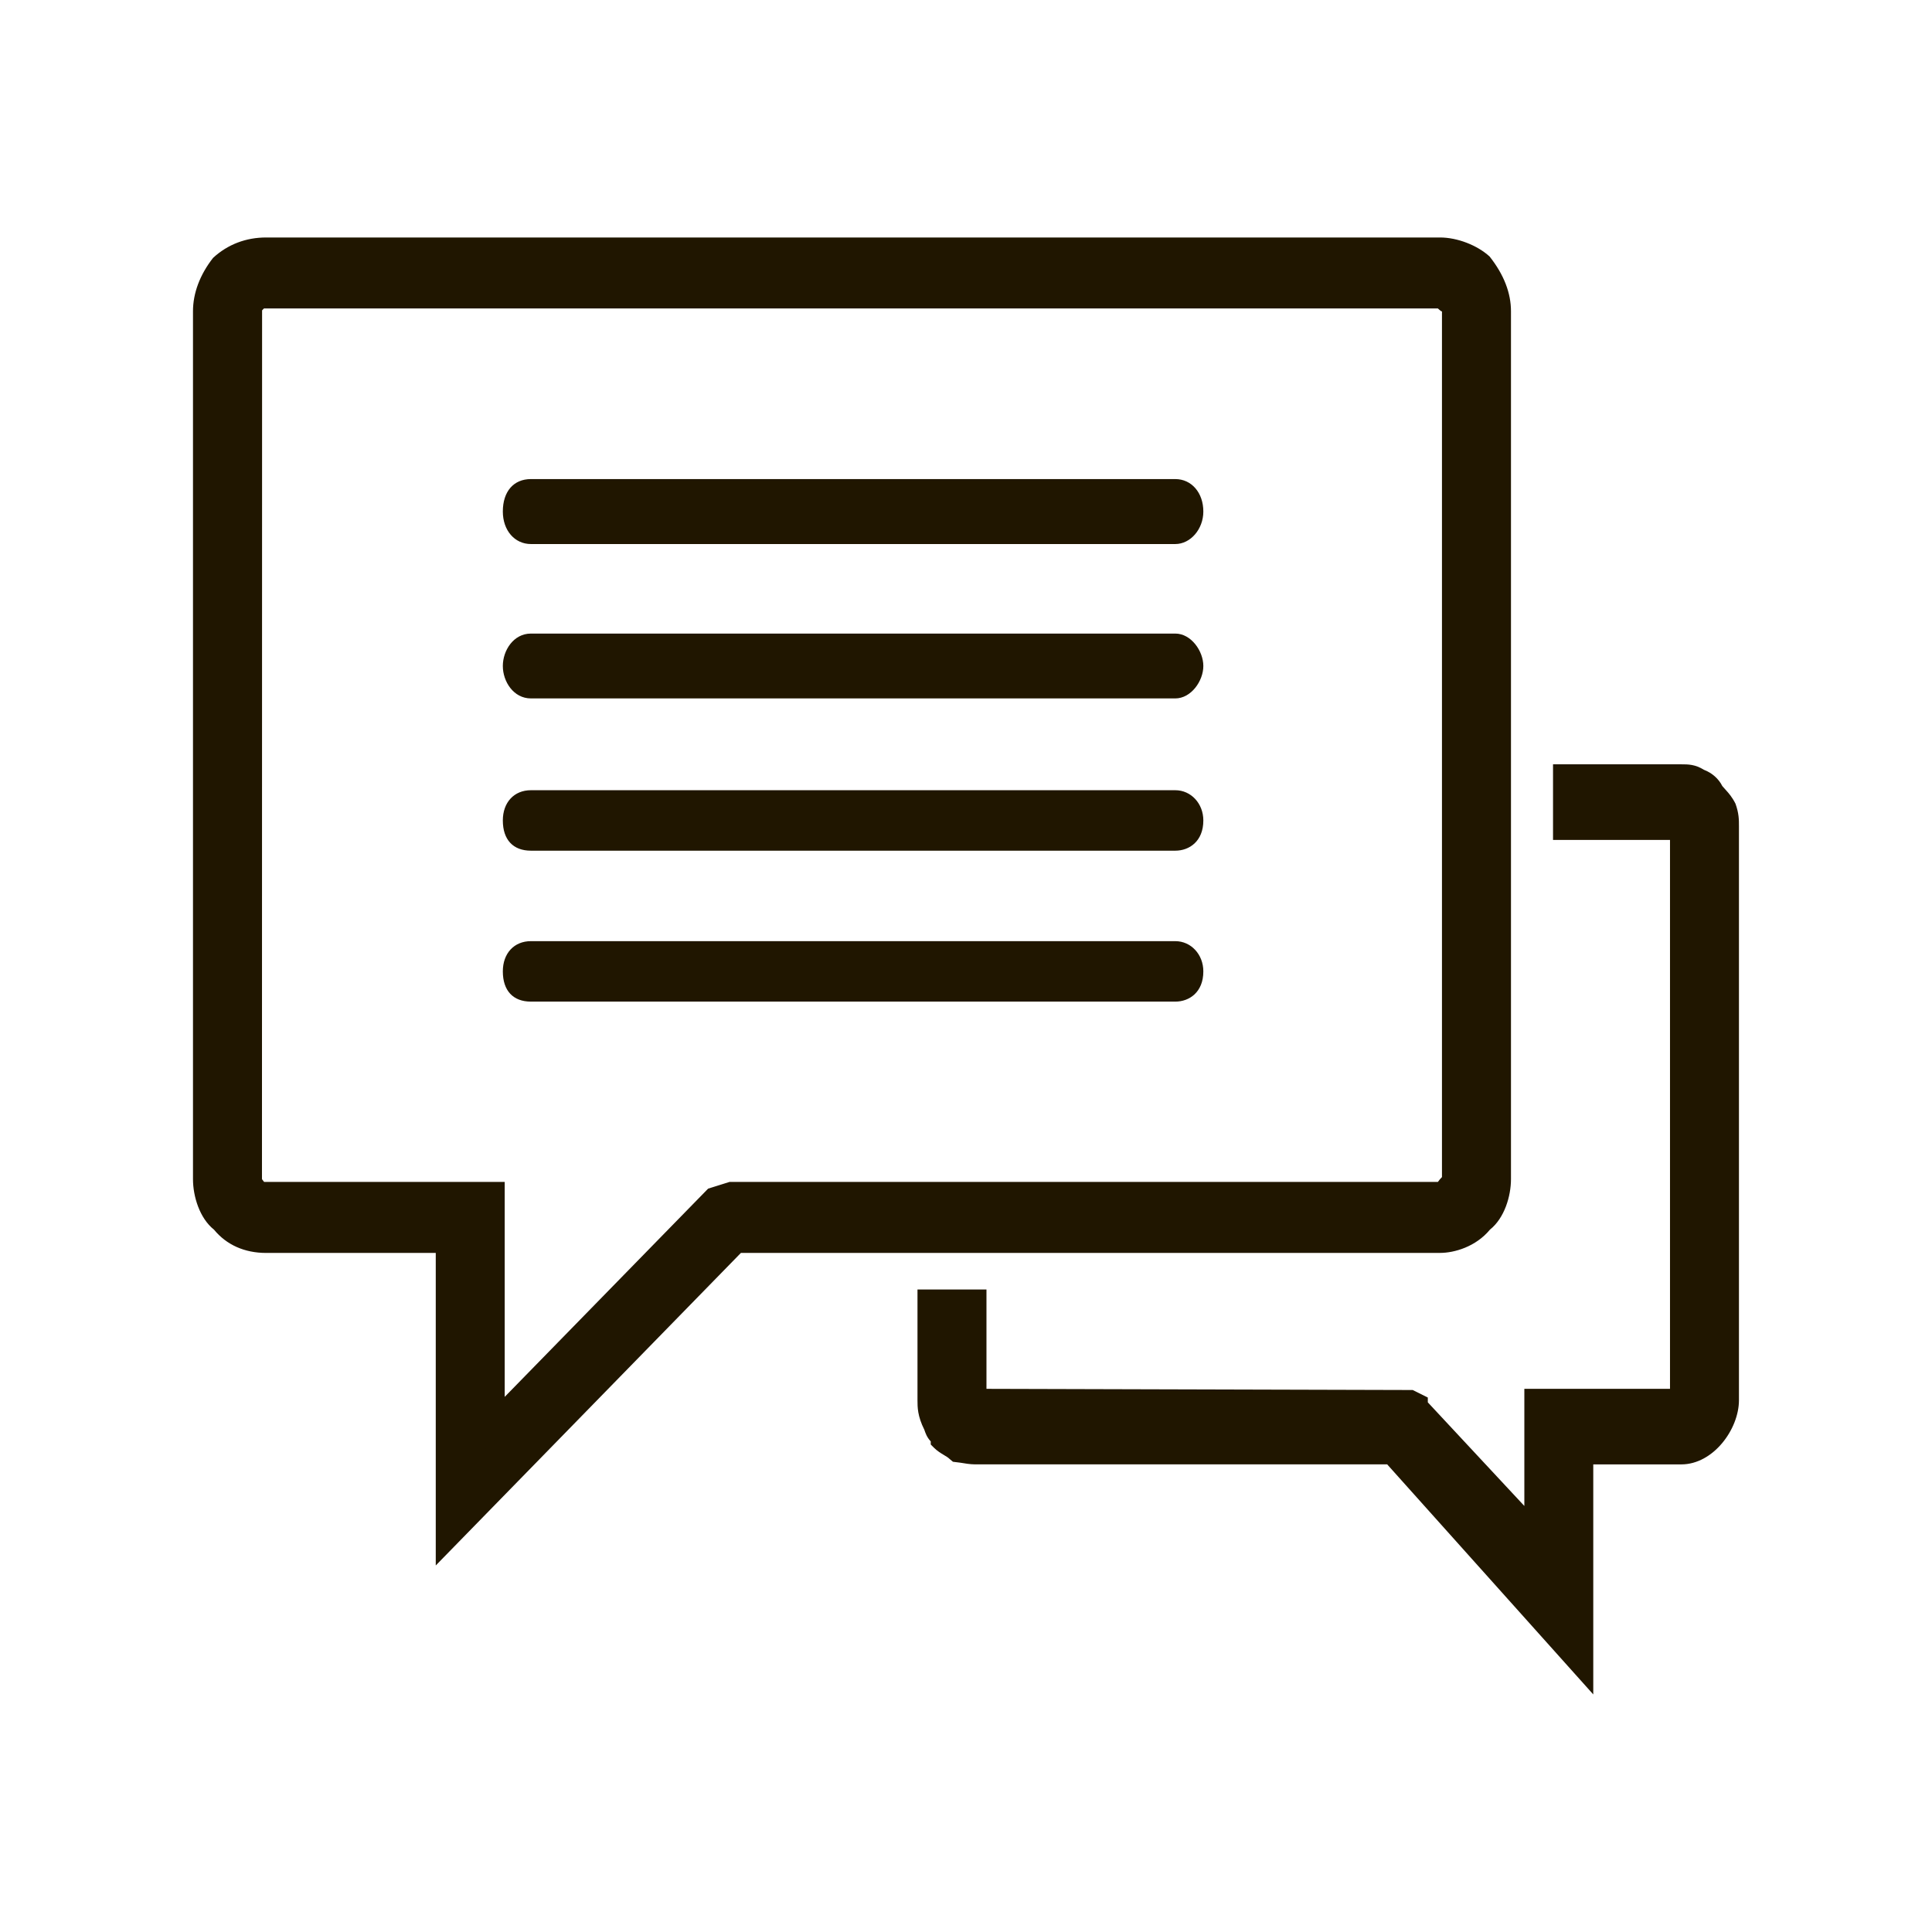 <?xml version="1.0" encoding="utf-8"?>
<!-- Generator: Adobe Illustrator 17.0.0, SVG Export Plug-In . SVG Version: 6.00 Build 0)  -->
<svg version="1.2" baseProfile="tiny" xmlns="http://www.w3.org/2000/svg" xmlns:xlink="http://www.w3.org/1999/xlink" x="0px"
	 y="0px" width="64px" height="64px" viewBox="0 0 64 64" xml:space="preserve">
<g id="Слой_1">
</g>
<g id="Слой_2">
	<g>
		<g>
			<path fill-rule="evenodd" fill="#201600" d="M49.093,40.463c0.365-0.266,0.585-0.868,0.585-1.402V10.31
				c0-0.536-0.22-1.068-0.585-1.536c-0.366-0.333-0.951-0.532-1.389-0.532H8.816c-0.586,0-1.097,0.2-1.463,0.532
				c-0.365,0.468-0.584,1-0.584,1.536v28.751c0,0.534,0.219,1.136,0.584,1.402C7.72,40.93,8.23,41.13,8.816,41.13h5.994v9.807
				l9.576-9.807h23.318C48.143,41.13,48.728,40.93,49.093,40.463z M24.167,39.528l-0.586,0.2l-7.236,7.471v-7.671H8.816
				c-0.146,0-0.294,0-0.367-0.134c-0.146-0.134-0.146-0.2-0.146-0.333V10.31c0-0.136,0-0.269,0.146-0.335
				C8.523,9.842,8.67,9.842,8.816,9.842h38.888c0.073,0,0.22,0,0.22,0.133c0.073,0.067,0.219,0.2,0.219,0.335v28.751
				c0,0.134-0.146,0.2-0.219,0.333c0,0.134-0.146,0.134-0.22,0.134H24.167z"/>
			<path fill="#201600" d="M14.435,51.858V41.505H8.816c-0.716,0-1.312-0.267-1.727-0.771c-0.48-0.382-0.696-1.108-0.696-1.673
				V10.31c0-0.599,0.229-1.21,0.664-1.766c0.49-0.453,1.099-0.677,1.758-0.677h38.888c0.568,0,1.229,0.253,1.642,0.63
				c0.478,0.604,0.708,1.215,0.708,1.812v28.751c0,0.564-0.216,1.291-0.696,1.673c-0.47,0.568-1.18,0.771-1.653,0.771h-23.16
				L14.435,51.858z M8.816,8.618c-0.473,0-0.902,0.154-1.21,0.435C7.319,9.429,7.144,9.88,7.144,10.31v28.751
				c0,0.448,0.185,0.921,0.43,1.099l0.074,0.072c0.276,0.353,0.659,0.523,1.168,0.523h6.369v9.261l9.043-9.261h23.476
				c0.341,0,0.811-0.162,1.094-0.523l0.075-0.071c0.246-0.18,0.431-0.651,0.431-1.1V10.31c0-0.429-0.175-0.88-0.506-1.305
				c-0.229-0.201-0.717-0.388-1.094-0.388H8.816z M15.969,48.125v-8.222H8.816c-0.157,0-0.471,0-0.659-0.269
				c-0.211-0.21-0.229-0.385-0.229-0.573V10.31c0-0.137,0-0.438,0.263-0.618c0.189-0.225,0.478-0.225,0.625-0.225h38.888
				c0.346,0,0.491,0.163,0.551,0.305c0.116,0.116,0.263,0.298,0.263,0.538v28.751c0,0.23-0.14,0.378-0.215,0.457l-0.019-0.006
				c-0.037,0.151-0.161,0.391-0.58,0.391H24.229l-0.441,0.151L15.969,48.125z M8.748,39.152c0.022,0.001,0.048,0.001,0.068,0.001
				h7.903v7.12l6.739-6.898l0.708-0.222h23.466c0.043-0.064,0.09-0.113,0.126-0.151c0.004-0.004,0.007-0.007,0.009-0.009V10.31
				c-0.004,0.025-0.071-0.034-0.096-0.057l-0.039-0.035L8.816,10.217c-0.021,0-0.049,0-0.072,0.001l-0.062,0.063L8.678,39.061
				L8.748,39.152z"/>
		</g>
		<g>
			<path fill-rule="evenodd" fill="#201600" d="M57.157,26.791c-0.146-0.292-0.292-0.367-0.438-0.587
				c-0.073-0.146-0.219-0.292-0.438-0.365c-0.219-0.146-0.365-0.146-0.584-0.146h-3.583h-0.292v1.755h3.875v18.933h-4.825v4.458
				l-3.948-4.238v-0.074l-0.292-0.146h-0.146H32.304V43.09h-1.535v3.291c0,0.22,0,0.438,0.146,0.73
				c0.074,0.072,0.074,0.365,0.293,0.438v0.146c0.146,0.146,0.365,0.22,0.512,0.366c0.073,0,0.365,0.072,0.584,0.072h13.815
				l6.287,7.018v-7.018h3.291c0.803,0,1.535-0.95,1.535-1.753V27.375C57.231,27.156,57.231,27.01,57.157,26.791z"/>
			<path fill="#201600" d="M52.781,56.132l-6.829-7.623H32.303c-0.16,0-0.353-0.031-0.495-0.056l-0.24-0.03l-0.115-0.096
				c-0.041-0.042-0.111-0.084-0.185-0.128c-0.104-0.062-0.221-0.134-0.326-0.238l-0.11-0.11v-0.104
				c-0.127-0.13-0.181-0.29-0.212-0.384c-0.227-0.454-0.227-0.747-0.227-0.981v-3.666h2.285v3.291l14.12,0.039l0.5,0.249v0.159
				l3.198,3.433v-3.88h4.825V27.824h-3.875v-2.505h4.25c0.225,0,0.457,0,0.75,0.182c0.268,0.103,0.487,0.296,0.607,0.537
				c0.022,0.028,0.07,0.08,0.117,0.132c0.094,0.104,0.21,0.233,0.321,0.455c0.114,0.323,0.114,0.521,0.114,0.751v19.006
				c0,0.964-0.852,2.128-1.91,2.128h-2.916V56.132z M31.88,47.705c0.018,0.003,0.037,0.007,0.057,0.01
				c0.105,0.019,0.248,0.045,0.367,0.045h13.983l5.744,6.412v-6.412h3.666c0.586,0,1.16-0.789,1.16-1.378V27.375
				c0-0.202,0-0.303-0.055-0.463c-0.045-0.084-0.108-0.153-0.187-0.241c-0.07-0.077-0.139-0.154-0.208-0.259
				c-0.042-0.078-0.101-0.169-0.245-0.218l-0.089-0.043c-0.125-0.083-0.178-0.083-0.376-0.083h-3.5v1.005h3.875v19.683h-4.825v5.036
				l-4.761-5.036H31.928v-3.291h-0.785v2.916c0,0.193,0,0.335,0.091,0.531c0.049,0.07,0.074,0.146,0.096,0.211
				c0.01,0.031,0.028,0.084,0.04,0.1l0.257,0.086l-0.039,0.207c0.021,0.014,0.044,0.027,0.067,0.041
				C31.727,47.6,31.804,47.646,31.88,47.705z"/>
		</g>
		<g>
			<path fill-rule="evenodd" fill="#201600" d="M38.933,15.995H17.587c-0.511,0-0.805,0.365-0.805,0.949
				c0,0.511,0.294,0.952,0.805,0.952h21.345c0.438,0,0.804-0.441,0.804-0.952C39.736,16.36,39.371,15.995,38.933,15.995z"/>
			<path fill="#201600" d="M38.933,18.022H17.587c-0.539,0-0.93-0.453-0.93-1.077c0-0.663,0.356-1.075,0.93-1.075h21.346
				c0.538,0,0.929,0.452,0.929,1.075C39.862,17.529,39.436,18.022,38.933,18.022z M17.587,16.12c-0.432,0-0.68,0.301-0.68,0.825
				c0,0.398,0.213,0.827,0.68,0.827h21.346c0.368,0,0.679-0.379,0.679-0.827c0-0.486-0.279-0.825-0.679-0.825H17.587z"/>
		</g>
		<g>
			<path fill-rule="evenodd" fill="#201600" d="M38.933,21.112H17.587c-0.511,0-0.805,0.511-0.805,0.949
				c0,0.438,0.294,0.949,0.805,0.949h21.345c0.438,0,0.804-0.512,0.804-0.949C39.736,21.623,39.371,21.112,38.933,21.112z"/>
			<path fill="#201600" d="M38.933,23.136H17.587c-0.574,0-0.93-0.558-0.93-1.074s0.355-1.074,0.93-1.074h21.346
				c0.523,0,0.929,0.577,0.929,1.074S39.456,23.136,38.933,23.136z M17.587,21.238c-0.42,0-0.68,0.428-0.68,0.824
				s0.26,0.824,0.68,0.824h21.346c0.366,0,0.679-0.453,0.679-0.824s-0.313-0.824-0.679-0.824H17.587z"/>
		</g>
		<g>
			<path fill-rule="evenodd" fill="#201600" d="M38.933,26.302H17.587c-0.511,0-0.805,0.365-0.805,0.877
				c0,0.584,0.294,0.877,0.805,0.877h21.345c0.438,0,0.804-0.293,0.804-0.877C39.736,26.667,39.371,26.302,38.933,26.302z"/>
			<path fill="#201600" d="M38.933,28.18H17.587c-0.591,0-0.93-0.365-0.93-1.001c0-0.6,0.374-1.002,0.93-1.002h21.346
				c0.521,0,0.929,0.44,0.929,1.002C39.862,27.871,39.395,28.18,38.933,28.18z M17.587,26.427c-0.419,0-0.68,0.288-0.68,0.752
				c0,0.498,0.229,0.751,0.68,0.751h21.346c0.328,0,0.679-0.197,0.679-0.751c0-0.429-0.292-0.752-0.679-0.752H17.587z"/>
		</g>
		<g>
			<path fill-rule="evenodd" fill="#201600" d="M38.933,31.302H17.587c-0.511,0-0.805,0.365-0.805,0.877
				c0,0.584,0.294,0.877,0.805,0.877h21.345c0.438,0,0.804-0.293,0.804-0.877C39.736,31.667,39.371,31.302,38.933,31.302z"/>
			<path fill="#201600" d="M38.933,33.18H17.587c-0.591,0-0.93-0.365-0.93-1.001c0-0.6,0.374-1.002,0.93-1.002h21.346
				c0.521,0,0.929,0.44,0.929,1.002C39.862,32.871,39.395,33.18,38.933,33.18z M17.587,31.427c-0.419,0-0.68,0.288-0.68,0.752
				c0,0.498,0.229,0.751,0.68,0.751h21.346c0.328,0,0.679-0.197,0.679-0.751c0-0.429-0.292-0.752-0.679-0.752H17.587z"/>
		</g>
	</g>
</g>
<g id="Слой_3">
</g>
<g id="Слой_4">
</g>
<g id="Слой_5">
</g>
<g id="Слой_6">
</g>
<g id="Слой_7">
</g>
<g id="Слой_8">
</g>
</svg>
